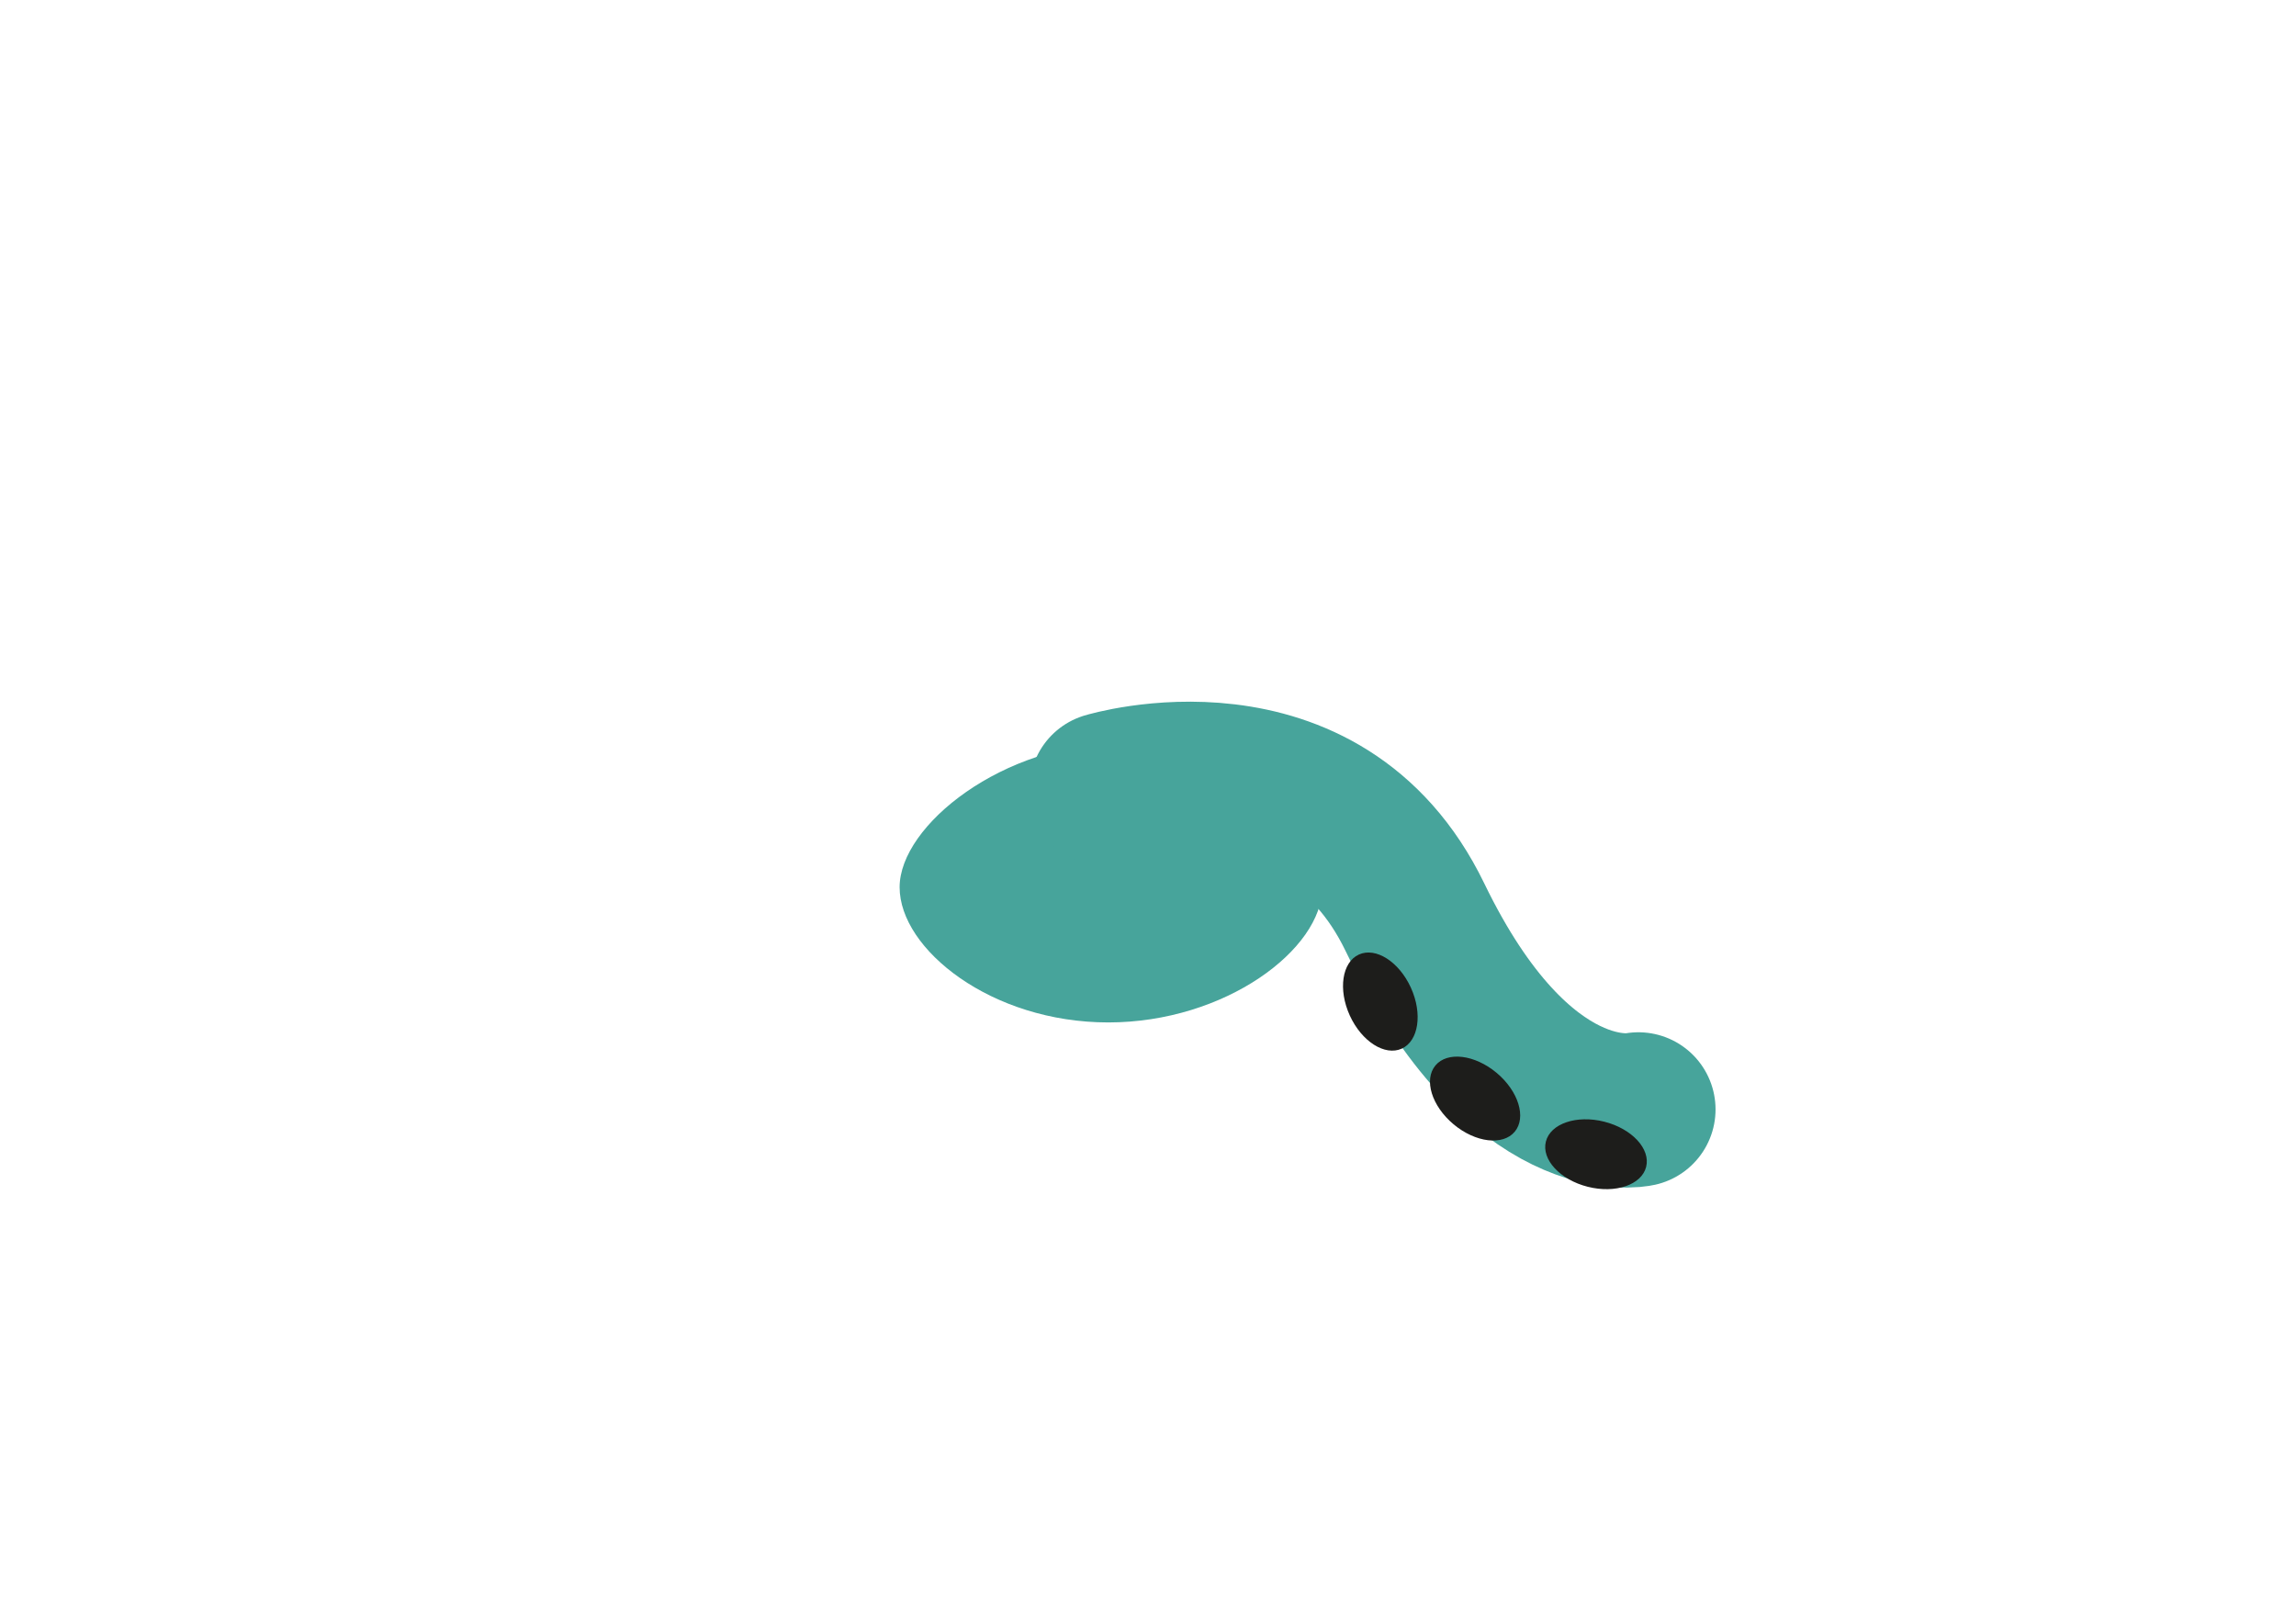 <?xml version="1.0" encoding="utf-8"?>
<!-- Generator: Adobe Illustrator 18.0.0, SVG Export Plug-In . SVG Version: 6.00 Build 0)  -->
<!DOCTYPE svg PUBLIC "-//W3C//DTD SVG 1.1//EN" "http://www.w3.org/Graphics/SVG/1.1/DTD/svg11.dtd">
<svg version="1.1" id="Layer_1" xmlns="http://www.w3.org/2000/svg" xmlns:xlink="http://www.w3.org/1999/xlink" x="0px" y="0px"
	 viewBox="0 0 1190.6 841.9" enable-background="new 0 0 1190.6 841.9" xml:space="preserve">
<g>
	<path fill="#47A49B" d="M685.7,460c0,32.2-50.4,70.1-111,70.1S466.5,492.2,466.5,460s54-74.7,114.5-74.7S685.7,427.8,685.7,460z"/>
	<path fill="none" stroke="#47A49B" stroke-width="80" stroke-linecap="round" stroke-miterlimit="10" d="M849.6,575.2
		c0,0-61,13.7-115.9-99.7c-48.4-100-159.9-66.2-159.9-66.2"/>
	
		<ellipse transform="matrix(-0.97 -0.245 0.245 -0.97 1484.194 1382.055)" fill="#1D1D1B" cx="828.1" cy="598.7" rx="26.8" ry="17.4"/>
	
		<ellipse transform="matrix(-0.767 -0.641 0.641 -0.767 986.582 1496.325)" fill="#1D1D1B" cx="764.7" cy="569.2" rx="26.8" ry="17.4"/>
	
		<ellipse transform="matrix(-0.415 -0.91 0.91 -0.415 540.172 1386.44)" fill="#1D1D1B" cx="716" cy="519.5" rx="26.8" ry="17.4"/>
</g>
</svg>
